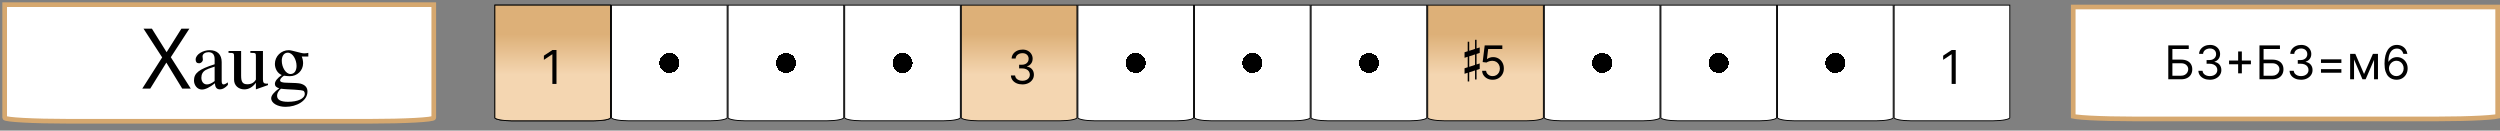 <svg width="536" height="28" viewBox="0 0 536 28" fill="none" xmlns="http://www.w3.org/2000/svg">
<rect x="0" y="0" width="536" height="28" fill="#808080" stroke="none"/>
<path d="M406.1 1.1H430.9V25.25C430.9 25.265 430.893 25.292 430.854 25.33C430.815 25.368 430.752 25.409 430.663 25.451C430.484 25.536 430.218 25.615 429.882 25.682C429.212 25.816 428.281 25.9 427.25 25.9H409.75C408.719 25.9 407.788 25.816 407.118 25.682C406.782 25.615 406.516 25.536 406.337 25.451C406.248 25.409 406.185 25.368 406.146 25.33C406.107 25.292 406.1 25.265 406.1 25.25V1.1Z" fill="white" stroke="black" stroke-width="0.2"/>
<path d="M419.31 10.727V18H418.429V11.651H418.386L416.611 12.829V11.935L418.429 10.727H419.31Z" fill="black"/>
<path d="M356.1 1.1H380.9V25.25C380.9 25.265 380.893 25.292 380.854 25.33C380.815 25.368 380.752 25.409 380.663 25.451C380.484 25.536 380.218 25.615 379.882 25.682C379.212 25.816 378.281 25.9 377.25 25.9H359.75C358.719 25.9 357.788 25.816 357.118 25.682C356.782 25.615 356.516 25.536 356.337 25.451C356.248 25.409 356.185 25.368 356.146 25.33C356.107 25.292 356.1 25.265 356.1 25.25V1.1Z" fill="url(#paint0_radial_1083_245)" stroke="black" stroke-width="0.2"/>
<path d="M381.1 1.1H405.9V25.25C405.9 25.265 405.893 25.292 405.854 25.33C405.815 25.368 405.752 25.409 405.663 25.451C405.484 25.536 405.218 25.615 404.882 25.682C404.212 25.816 403.281 25.9 402.25 25.9H384.75C383.719 25.9 382.788 25.816 382.118 25.682C381.782 25.615 381.516 25.536 381.337 25.451C381.248 25.409 381.185 25.368 381.146 25.33C381.107 25.292 381.1 25.265 381.1 25.25V1.1Z" fill="url(#paint1_radial_1083_245)" stroke="black" stroke-width="0.2"/>
<path d="M331.1 1.1H355.9V25.25C355.9 25.265 355.893 25.292 355.854 25.33C355.815 25.368 355.752 25.409 355.663 25.451C355.484 25.536 355.218 25.615 354.882 25.682C354.212 25.816 353.281 25.9 352.25 25.9H334.75C333.719 25.9 332.788 25.816 332.118 25.682C331.782 25.615 331.516 25.536 331.337 25.451C331.248 25.409 331.185 25.368 331.146 25.33C331.107 25.292 331.1 25.265 331.1 25.25V1.1Z" fill="url(#paint2_radial_1083_245)" stroke="black" stroke-width="0.2"/>
<path d="M281.1 1.1H305.9V25.25C305.9 25.265 305.893 25.292 305.854 25.33C305.815 25.368 305.752 25.409 305.663 25.451C305.484 25.536 305.218 25.615 304.882 25.682C304.212 25.816 303.281 25.9 302.25 25.9H284.75C283.719 25.9 282.788 25.816 282.118 25.682C281.782 25.615 281.516 25.536 281.337 25.451C281.248 25.409 281.185 25.368 281.146 25.33C281.107 25.292 281.1 25.265 281.1 25.25V1.1Z" fill="url(#paint3_radial_1083_245)" stroke="black" stroke-width="0.2"/>
<path d="M256.1 1.1H280.9V25.25C280.9 25.265 280.893 25.292 280.854 25.33C280.815 25.368 280.752 25.409 280.663 25.451C280.484 25.536 280.218 25.615 279.882 25.682C279.212 25.816 278.281 25.9 277.25 25.9H259.75C258.719 25.9 257.788 25.816 257.118 25.682C256.782 25.615 256.516 25.536 256.337 25.451C256.248 25.409 256.185 25.368 256.146 25.33C256.107 25.292 256.1 25.265 256.1 25.25V1.1Z" fill="url(#paint4_radial_1083_245)" stroke="black" stroke-width="0.2"/>
<path d="M231.1 1.1H255.9V25.25C255.9 25.265 255.893 25.292 255.854 25.33C255.815 25.368 255.752 25.409 255.663 25.451C255.484 25.536 255.218 25.615 254.882 25.682C254.212 25.816 253.281 25.9 252.25 25.9H234.75C233.719 25.9 232.788 25.816 232.118 25.682C231.782 25.615 231.516 25.536 231.337 25.451C231.248 25.409 231.185 25.368 231.146 25.33C231.107 25.292 231.1 25.265 231.1 25.25V1.1Z" fill="url(#paint5_radial_1083_245)" stroke="black" stroke-width="0.2"/>
<path d="M181.1 1.1H205.9V25.25C205.9 25.265 205.893 25.292 205.854 25.33C205.815 25.368 205.752 25.409 205.663 25.451C205.484 25.536 205.218 25.615 204.882 25.682C204.212 25.816 203.281 25.9 202.25 25.9H184.75C183.719 25.9 182.788 25.816 182.118 25.682C181.782 25.615 181.516 25.536 181.337 25.451C181.248 25.409 181.185 25.368 181.146 25.33C181.107 25.292 181.1 25.265 181.1 25.25V1.1Z" fill="url(#paint6_radial_1083_245)" stroke="black" stroke-width="0.2"/>
<path d="M206.1 1.1H230.9V25.25C230.9 25.265 230.893 25.292 230.854 25.33C230.815 25.368 230.752 25.409 230.663 25.451C230.484 25.536 230.218 25.615 229.882 25.682C229.212 25.816 228.281 25.9 227.25 25.9H209.75C208.719 25.9 207.788 25.816 207.118 25.682C206.782 25.615 206.516 25.536 206.337 25.451C206.248 25.409 206.185 25.368 206.146 25.33C206.107 25.292 206.1 25.265 206.1 25.25V1.1Z" fill="url(#paint7_linear_1083_245)" stroke="black" stroke-width="0.2"/>
<path d="M219.21 18.099C218.741 18.099 218.324 18.019 217.957 17.858C217.592 17.697 217.302 17.473 217.087 17.187C216.874 16.898 216.758 16.563 216.739 16.182H217.634C217.652 16.416 217.733 16.619 217.875 16.789C218.017 16.957 218.203 17.087 218.433 17.18C218.662 17.272 218.917 17.318 219.196 17.318C219.509 17.318 219.786 17.264 220.027 17.155C220.268 17.046 220.458 16.894 220.595 16.7C220.732 16.506 220.801 16.281 220.801 16.026C220.801 15.758 220.735 15.523 220.602 15.319C220.47 15.113 220.276 14.952 220.02 14.836C219.764 14.72 219.452 14.662 219.082 14.662H218.5V13.881H219.082C219.371 13.881 219.625 13.829 219.842 13.724C220.063 13.62 220.234 13.473 220.357 13.284C220.483 13.095 220.545 12.872 220.545 12.617C220.545 12.37 220.491 12.156 220.382 11.974C220.273 11.791 220.119 11.649 219.92 11.548C219.724 11.446 219.492 11.395 219.224 11.395C218.973 11.395 218.737 11.441 218.514 11.533C218.294 11.623 218.114 11.755 217.974 11.928C217.835 12.098 217.759 12.304 217.747 12.546H216.895C216.909 12.164 217.024 11.831 217.239 11.544C217.455 11.255 217.737 11.03 218.085 10.869C218.435 10.708 218.82 10.628 219.239 10.628C219.688 10.628 220.074 10.719 220.396 10.901C220.718 11.081 220.966 11.319 221.138 11.615C221.311 11.911 221.398 12.231 221.398 12.574C221.398 12.983 221.29 13.333 221.075 13.621C220.862 13.91 220.571 14.11 220.205 14.222V14.278C220.664 14.354 221.022 14.55 221.281 14.864C221.539 15.177 221.668 15.564 221.668 16.026C221.668 16.421 221.56 16.776 221.344 17.091C221.131 17.403 220.84 17.65 220.471 17.829C220.102 18.009 219.681 18.099 219.21 18.099Z" fill="black"/>
<path d="M156.1 1.1H180.9V25.25C180.9 25.265 180.893 25.292 180.854 25.33C180.815 25.368 180.752 25.409 180.663 25.451C180.484 25.536 180.218 25.615 179.882 25.682C179.212 25.816 178.281 25.9 177.25 25.9H159.75C158.719 25.9 157.788 25.816 157.118 25.682C156.782 25.615 156.516 25.536 156.337 25.451C156.248 25.409 156.185 25.368 156.146 25.33C156.107 25.292 156.1 25.265 156.1 25.25V1.1Z" fill="url(#paint8_radial_1083_245)" stroke="black" stroke-width="0.2"/>
<path d="M131.1 1.1H155.9V25.25C155.9 25.265 155.893 25.292 155.854 25.33C155.815 25.368 155.752 25.409 155.663 25.451C155.484 25.536 155.218 25.615 154.882 25.682C154.212 25.816 153.281 25.9 152.25 25.9H134.75C133.719 25.9 132.788 25.816 132.118 25.682C131.782 25.615 131.516 25.536 131.337 25.451C131.248 25.409 131.185 25.368 131.146 25.33C131.107 25.292 131.1 25.265 131.1 25.25V1.1Z" fill="url(#paint9_radial_1083_245)" stroke="black" stroke-width="0.2"/>
<path d="M106.1 1.1H130.9V25.25C130.9 25.265 130.893 25.292 130.854 25.33C130.815 25.368 130.752 25.409 130.663 25.451C130.484 25.536 130.218 25.615 129.882 25.682C129.212 25.816 128.281 25.9 127.25 25.9H109.75C108.719 25.9 107.788 25.816 107.118 25.682C106.782 25.615 106.516 25.536 106.337 25.451C106.248 25.409 106.185 25.368 106.146 25.33C106.107 25.292 106.1 25.265 106.1 25.25V1.1Z" fill="url(#paint10_linear_1083_245)" stroke="black" stroke-width="0.2"/>
<path d="M106.1 1.1H130.9V25.25C130.9 25.265 130.893 25.292 130.854 25.33C130.815 25.368 130.752 25.409 130.663 25.451C130.484 25.536 130.218 25.615 129.882 25.682C129.212 25.816 128.281 25.9 127.25 25.9H109.75C108.719 25.9 107.788 25.816 107.118 25.682C106.782 25.615 106.516 25.536 106.337 25.451C106.248 25.409 106.185 25.368 106.146 25.33C106.107 25.292 106.1 25.265 106.1 25.25V1.1Z" fill="url(#paint11_linear_1083_245)" stroke="black" stroke-width="0.2"/>
<path d="M119.31 10.727V18H118.429V11.651H118.386L116.611 12.829V11.935L118.429 10.727H119.31Z" fill="black"/>
<path d="M444.5 1.5H535.5V24.94C535.348 24.974 535.133 25.01 534.852 25.046C534.172 25.133 533.176 25.213 531.931 25.281C529.445 25.416 526.005 25.5 522.2 25.5H457.8C453.995 25.5 450.555 25.416 448.069 25.281C446.824 25.213 445.828 25.133 445.148 25.046C444.867 25.01 444.652 24.974 444.5 24.94V1.5Z" fill="white" stroke="#D6A86F"/>
<path d="M464.881 17V9.727H469.27V10.508H465.761V12.781H467.608C468.129 12.781 468.568 12.867 468.925 13.037C469.285 13.207 469.558 13.448 469.742 13.758C469.929 14.068 470.023 14.434 470.023 14.855C470.023 15.277 469.929 15.648 469.742 15.97C469.558 16.292 469.285 16.544 468.925 16.727C468.568 16.909 468.129 17 467.608 17H464.881ZM465.761 16.233H467.608C467.939 16.233 468.22 16.167 468.45 16.034C468.682 15.899 468.857 15.726 468.975 15.516C469.096 15.303 469.156 15.078 469.156 14.841C469.156 14.493 469.022 14.193 468.755 13.943C468.487 13.689 468.105 13.562 467.608 13.562H465.761V16.233ZM473.802 17.099C473.333 17.099 472.915 17.019 472.548 16.858C472.184 16.697 471.894 16.473 471.678 16.187C471.465 15.898 471.349 15.563 471.33 15.182H472.225C472.244 15.416 472.325 15.619 472.467 15.789C472.609 15.957 472.795 16.087 473.024 16.18C473.254 16.272 473.508 16.318 473.788 16.318C474.1 16.318 474.377 16.264 474.619 16.155C474.86 16.046 475.05 15.894 475.187 15.7C475.324 15.506 475.393 15.281 475.393 15.026C475.393 14.758 475.327 14.523 475.194 14.319C475.061 14.113 474.867 13.952 474.612 13.836C474.356 13.72 474.044 13.662 473.674 13.662H473.092V12.881H473.674C473.963 12.881 474.216 12.829 474.434 12.724C474.654 12.62 474.826 12.473 474.949 12.284C475.075 12.095 475.137 11.872 475.137 11.617C475.137 11.37 475.083 11.156 474.974 10.974C474.865 10.791 474.711 10.649 474.512 10.548C474.316 10.446 474.084 10.395 473.816 10.395C473.565 10.395 473.329 10.441 473.106 10.533C472.886 10.623 472.706 10.755 472.566 10.928C472.427 11.098 472.351 11.304 472.339 11.546H471.487C471.501 11.164 471.616 10.831 471.831 10.544C472.047 10.255 472.328 10.03 472.676 9.869C473.027 9.708 473.411 9.628 473.83 9.628C474.28 9.628 474.666 9.719 474.988 9.901C475.31 10.081 475.557 10.319 475.73 10.615C475.903 10.911 475.99 11.231 475.99 11.574C475.99 11.983 475.882 12.333 475.666 12.621C475.453 12.91 475.163 13.11 474.796 13.222V13.278C475.256 13.354 475.614 13.55 475.872 13.864C476.13 14.177 476.259 14.564 476.259 15.026C476.259 15.421 476.152 15.776 475.936 16.091C475.723 16.403 475.432 16.65 475.063 16.829C474.693 17.009 474.273 17.099 473.802 17.099ZM479.857 15.722V11.034H480.652V15.722H479.857ZM477.911 13.776V12.98H482.598V13.776H477.911ZM484.431 17V9.727H488.821V10.508H485.312V12.781H487.159C487.68 12.781 488.119 12.867 488.476 13.037C488.836 13.207 489.108 13.448 489.293 13.758C489.48 14.068 489.574 14.434 489.574 14.855C489.574 15.277 489.48 15.648 489.293 15.97C489.108 16.292 488.836 16.544 488.476 16.727C488.119 16.909 487.68 17 487.159 17H484.431ZM485.312 16.233H487.159C487.49 16.233 487.771 16.167 488 16.034C488.232 15.899 488.408 15.726 488.526 15.516C488.647 15.303 488.707 15.078 488.707 14.841C488.707 14.493 488.573 14.193 488.306 13.943C488.038 13.689 487.656 13.562 487.159 13.562H485.312V16.233ZM493.353 17.099C492.884 17.099 492.466 17.019 492.099 16.858C491.735 16.697 491.445 16.473 491.229 16.187C491.016 15.898 490.9 15.563 490.881 15.182H491.776C491.795 15.416 491.876 15.619 492.018 15.789C492.16 15.957 492.345 16.087 492.575 16.18C492.805 16.272 493.059 16.318 493.339 16.318C493.651 16.318 493.928 16.264 494.17 16.155C494.411 16.046 494.6 15.894 494.738 15.7C494.875 15.506 494.944 15.281 494.944 15.026C494.944 14.758 494.877 14.523 494.745 14.319C494.612 14.113 494.418 13.952 494.162 13.836C493.907 13.72 493.594 13.662 493.225 13.662H492.643V12.881H493.225C493.514 12.881 493.767 12.829 493.985 12.724C494.205 12.62 494.377 12.473 494.5 12.284C494.625 12.095 494.688 11.872 494.688 11.617C494.688 11.37 494.634 11.156 494.525 10.974C494.416 10.791 494.262 10.649 494.063 10.548C493.867 10.446 493.635 10.395 493.367 10.395C493.116 10.395 492.879 10.441 492.657 10.533C492.437 10.623 492.257 10.755 492.117 10.928C491.977 11.098 491.902 11.304 491.89 11.546H491.037C491.052 11.164 491.166 10.831 491.382 10.544C491.597 10.255 491.879 10.03 492.227 9.869C492.577 9.708 492.962 9.628 493.381 9.628C493.831 9.628 494.217 9.719 494.539 9.901C494.861 10.081 495.108 10.319 495.281 10.615C495.454 10.911 495.54 11.231 495.54 11.574C495.54 11.983 495.433 12.333 495.217 12.621C495.004 12.91 494.714 13.11 494.347 13.222V13.278C494.806 13.354 495.165 13.55 495.423 13.864C495.681 14.177 495.81 14.564 495.81 15.026C495.81 15.421 495.702 15.776 495.487 16.091C495.274 16.403 494.983 16.65 494.613 16.829C494.244 17.009 493.824 17.099 493.353 17.099ZM497.618 13.492V12.724H501.993V13.492H497.618ZM497.618 15.594V14.827H501.993V15.594H497.618ZM506.852 15.864L508.755 11.546H509.55L507.192 17H506.511L504.195 11.546H504.977L506.852 15.864ZM504.707 11.546V17H503.869V11.546H504.707ZM508.996 17V11.546H509.835V17H508.996ZM513.769 17.099C513.471 17.095 513.173 17.038 512.874 16.929C512.576 16.82 512.304 16.637 512.058 16.379C511.811 16.118 511.614 15.767 511.464 15.324C511.315 14.879 511.241 14.32 511.241 13.648C511.241 13.004 511.301 12.433 511.422 11.936C511.543 11.437 511.718 11.016 511.947 10.675C512.177 10.332 512.454 10.072 512.778 9.894C513.105 9.717 513.473 9.628 513.883 9.628C514.29 9.628 514.652 9.71 514.969 9.873C515.289 10.034 515.549 10.259 515.751 10.548C515.952 10.836 516.082 11.169 516.141 11.546H515.275C515.194 11.219 515.038 10.948 514.806 10.732C514.574 10.517 514.266 10.409 513.883 10.409C513.319 10.409 512.875 10.654 512.551 11.144C512.229 11.634 512.067 12.322 512.065 13.207H512.121C512.254 13.006 512.411 12.835 512.594 12.693C512.778 12.548 512.982 12.437 513.205 12.359C513.427 12.28 513.663 12.242 513.911 12.242C514.328 12.242 514.709 12.346 515.055 12.554C515.4 12.76 515.677 13.045 515.886 13.41C516.094 13.772 516.198 14.188 516.198 14.656C516.198 15.106 516.098 15.518 515.896 15.892C515.695 16.264 515.412 16.56 515.048 16.78C514.685 16.998 514.259 17.104 513.769 17.099ZM513.769 16.318C514.067 16.318 514.335 16.244 514.572 16.095C514.811 15.945 514.999 15.745 515.136 15.494C515.276 15.243 515.346 14.964 515.346 14.656C515.346 14.356 515.278 14.082 515.143 13.836C515.011 13.587 514.827 13.39 514.593 13.243C514.361 13.096 514.096 13.023 513.798 13.023C513.573 13.023 513.363 13.068 513.169 13.158C512.975 13.245 512.804 13.366 512.658 13.52C512.513 13.674 512.4 13.85 512.317 14.049C512.234 14.245 512.192 14.453 512.192 14.671C512.192 14.959 512.26 15.229 512.395 15.48C512.532 15.731 512.719 15.934 512.956 16.087C513.195 16.241 513.466 16.318 513.769 16.318Z" fill="black"/>
<path d="M1 1H93V25.25C93 25.664 86.822 26 79.2 26H14.8C7.178 26 1 25.664 1 25.25V1Z" fill="white" stroke="#D6A86F" stroke-miterlimit="16"/>
<path d="M40.906 19H39.07L35.668 13.42L32.212 19H30.502L34.768 12.304L30.772 6.148H32.572L35.722 11.188L38.89 6.148H40.6L36.622 12.268L40.906 19ZM48.861 17.668C48.447 17.956 48.141 18.1 47.925 18.1C47.655 18.1 47.529 17.866 47.529 17.38V13.312C47.529 11.674 46.575 10.756 44.937 10.756C43.551 10.756 41.949 11.638 41.949 12.772C41.949 13.294 42.183 13.564 42.669 13.564C43.101 13.564 43.497 13.204 43.497 12.772C43.497 12.628 43.425 12.232 43.425 12.088C43.425 11.512 44.055 11.188 44.685 11.188C45.567 11.188 46.017 11.692 46.017 12.7V13.78C42.651 14.842 41.589 15.67 41.589 17.272C41.589 18.226 42.273 19.198 43.281 19.198C44.019 19.198 44.955 18.748 46.089 17.848C46.107 18.73 46.467 19.162 47.169 19.162C47.727 19.162 48.285 18.838 48.861 18.208V17.668ZM46.017 17.38C45.387 17.866 44.847 18.1 44.361 18.1C43.587 18.1 43.173 17.434 43.173 16.66C43.173 15.922 43.479 15.364 44.109 15.004C44.325 14.86 44.955 14.626 46.017 14.284V17.38ZM57.456 18.244V17.92C57.33 17.938 57.222 17.938 57.132 17.938C56.574 17.938 56.376 17.704 56.376 17.02V10.936H53.676V11.332C54.882 11.332 54.864 11.368 54.864 12.16V17.056C54.486 17.722 53.874 18.064 53.028 18.064C52.038 18.064 51.696 17.578 51.696 16.228V10.936H48.996V11.332C50.22 11.332 50.184 11.386 50.184 12.268V17.092C50.184 18.334 51.138 19.162 52.38 19.162C53.334 19.162 54.162 18.694 54.864 17.74V19.162L57.456 18.244ZM61.205 22.906C63.581 22.906 65.921 21.628 65.921 19.63C65.921 18.748 65.417 18.19 64.409 17.92C63.995 17.83 63.059 17.758 61.565 17.74C60.557 17.74 60.053 17.578 60.053 17.236C60.053 16.948 60.323 16.606 60.881 16.228C61.385 16.3 61.799 16.336 62.141 16.336C63.707 16.336 64.985 15.148 64.985 13.564C64.985 13.078 64.895 12.61 64.697 12.124H66.101V11.332C65.813 11.404 65.507 11.44 65.201 11.44C64.553 11.44 62.573 10.756 61.925 10.756C60.269 10.756 58.937 12.07 58.937 13.708C58.937 14.716 59.495 15.742 60.413 16.084C59.423 16.786 58.937 17.416 58.937 17.992C58.937 18.442 59.243 18.766 59.873 18.928C58.721 19.756 58.145 20.476 58.145 21.07C58.145 22.15 59.585 22.906 61.205 22.906ZM63.581 14.14C63.581 15.094 63.149 15.868 62.285 15.868C61.241 15.868 60.413 14.392 60.413 13.024C60.413 12.07 60.845 11.296 61.709 11.296C62.753 11.296 63.581 12.772 63.581 14.14ZM65.345 20.098C65.345 21.16 63.833 21.826 61.745 21.826C60.179 21.826 59.405 21.394 59.405 20.53C59.405 20.008 59.675 19.504 60.233 19.018C61.799 19.252 64.859 19.162 65.165 19.558C65.291 19.72 65.345 19.9 65.345 20.098Z" fill="black"/>
<path d="M306.1 1.1H330.9V25.25C330.9 25.265 330.893 25.292 330.854 25.33C330.815 25.368 330.752 25.409 330.663 25.451C330.484 25.536 330.218 25.615 329.882 25.682C329.212 25.816 328.281 25.9 327.25 25.9H309.75C308.719 25.9 307.788 25.816 307.118 25.682C306.782 25.615 306.516 25.536 306.337 25.451C306.248 25.409 306.185 25.368 306.146 25.33C306.107 25.292 306.1 25.265 306.1 25.25V1.1Z" fill="url(#paint12_linear_1083_245)" stroke="black" stroke-width="0.2"/>
<path d="M320.026 17.099C319.609 17.099 319.234 17.017 318.9 16.851C318.566 16.685 318.299 16.458 318.097 16.169C317.896 15.88 317.786 15.551 317.767 15.182H318.619C318.652 15.511 318.802 15.783 319.067 15.999C319.334 16.212 319.654 16.318 320.026 16.318C320.324 16.318 320.589 16.248 320.821 16.109C321.055 15.969 321.239 15.777 321.371 15.533C321.506 15.287 321.574 15.009 321.574 14.699C321.574 14.382 321.504 14.099 321.364 13.85C321.227 13.599 321.038 13.402 320.796 13.257C320.555 13.113 320.279 13.039 319.969 13.037C319.746 13.035 319.518 13.069 319.283 13.14C319.049 13.209 318.856 13.297 318.705 13.406L317.881 13.307L318.321 9.727H322.099V10.508H319.06L318.804 12.653H318.847C318.996 12.535 319.183 12.437 319.408 12.359C319.633 12.28 319.867 12.242 320.111 12.242C320.556 12.242 320.952 12.348 321.3 12.561C321.651 12.772 321.925 13.061 322.124 13.428C322.326 13.794 322.426 14.213 322.426 14.685C322.426 15.149 322.322 15.563 322.114 15.928C321.908 16.29 321.624 16.576 321.261 16.787C320.899 16.995 320.487 17.099 320.026 17.099Z" fill="black"/>
<path d="M316.249 13.91L315.001 14.326V12.077L316.249 11.661V13.91ZM316.249 8.528V10.478L315.001 10.894V8.944H314.676V10.985L314 11.206V12.389L314.676 12.168V14.417L314 14.638V15.821L314.676 15.6V17.459H315.001V15.509L316.249 15.093V17.043H316.574V15.002L317.25 14.781V13.598L316.574 13.819V11.57L317.25 11.349V10.166L316.574 10.387V8.528H316.249Z" fill="black"/>
<defs>
<radialGradient id="paint0_radial_1083_245" cx="0" cy="0" r="1" gradientUnits="userSpaceOnUse" gradientTransform="translate(368.5 13.5) rotate(90) scale(12.5)">
<stop offset="0.172"/>
<stop offset="0.172" stop-color="white"/>
</radialGradient>
<radialGradient id="paint1_radial_1083_245" cx="0" cy="0" r="1" gradientUnits="userSpaceOnUse" gradientTransform="translate(393.5 13.5) rotate(90) scale(12.5)">
<stop offset="0.172"/>
<stop offset="0.172" stop-color="white"/>
</radialGradient>
<radialGradient id="paint2_radial_1083_245" cx="0" cy="0" r="1" gradientUnits="userSpaceOnUse" gradientTransform="translate(343.5 13.5) rotate(90) scale(12.5)">
<stop offset="0.172"/>
<stop offset="0.172" stop-color="white"/>
</radialGradient>
<radialGradient id="paint3_radial_1083_245" cx="0" cy="0" r="1" gradientUnits="userSpaceOnUse" gradientTransform="translate(293.5 13.5) rotate(90) scale(12.5)">
<stop offset="0.172"/>
<stop offset="0.172" stop-color="white"/>
</radialGradient>
<radialGradient id="paint4_radial_1083_245" cx="0" cy="0" r="1" gradientUnits="userSpaceOnUse" gradientTransform="translate(268.5 13.5) rotate(90) scale(12.5)">
<stop offset="0.172"/>
<stop offset="0.172" stop-color="white"/>
</radialGradient>
<radialGradient id="paint5_radial_1083_245" cx="0" cy="0" r="1" gradientUnits="userSpaceOnUse" gradientTransform="translate(243.5 13.5) rotate(90) scale(12.5)">
<stop offset="0.172"/>
<stop offset="0.172" stop-color="white"/>
</radialGradient>
<radialGradient id="paint6_radial_1083_245" cx="0" cy="0" r="1" gradientUnits="userSpaceOnUse" gradientTransform="translate(193.5 13.5) rotate(90) scale(12.5)">
<stop offset="0.172"/>
<stop offset="0.172" stop-color="white"/>
</radialGradient>
<linearGradient id="paint7_linear_1083_245" x1="218.5" y1="1" x2="218.5" y2="26" gradientUnits="userSpaceOnUse">
<stop offset="0.255" stop-color="#DDB078"/>
<stop offset="0.599" stop-color="#F4D6B1"/>
</linearGradient>
<radialGradient id="paint8_radial_1083_245" cx="0" cy="0" r="1" gradientUnits="userSpaceOnUse" gradientTransform="translate(168.5 13.5) rotate(90) scale(12.5)">
<stop offset="0.172"/>
<stop offset="0.172" stop-color="white"/>
</radialGradient>
<radialGradient id="paint9_radial_1083_245" cx="0" cy="0" r="1" gradientUnits="userSpaceOnUse" gradientTransform="translate(143.5 13.5) rotate(90) scale(12.5)">
<stop offset="0.172"/>
<stop offset="0.172" stop-color="white"/>
</radialGradient>
<linearGradient id="paint10_linear_1083_245" x1="118.5" y1="1" x2="118.5" y2="26" gradientUnits="userSpaceOnUse">
<stop offset="0.255" stop-color="#DDB078"/>
<stop offset="0.599" stop-color="#F4D6B1"/>
</linearGradient>
<linearGradient id="paint11_linear_1083_245" x1="118.5" y1="1" x2="118.5" y2="26" gradientUnits="userSpaceOnUse">
<stop offset="0.255" stop-color="#DDB078"/>
<stop offset="0.599" stop-color="#F4D6B1"/>
</linearGradient>
<linearGradient id="paint12_linear_1083_245" x1="318.5" y1="1" x2="318.5" y2="26" gradientUnits="userSpaceOnUse">
<stop offset="0.255" stop-color="#DDB078"/>
<stop offset="0.599" stop-color="#F4D6B1"/>
</linearGradient>
</defs>
</svg>
